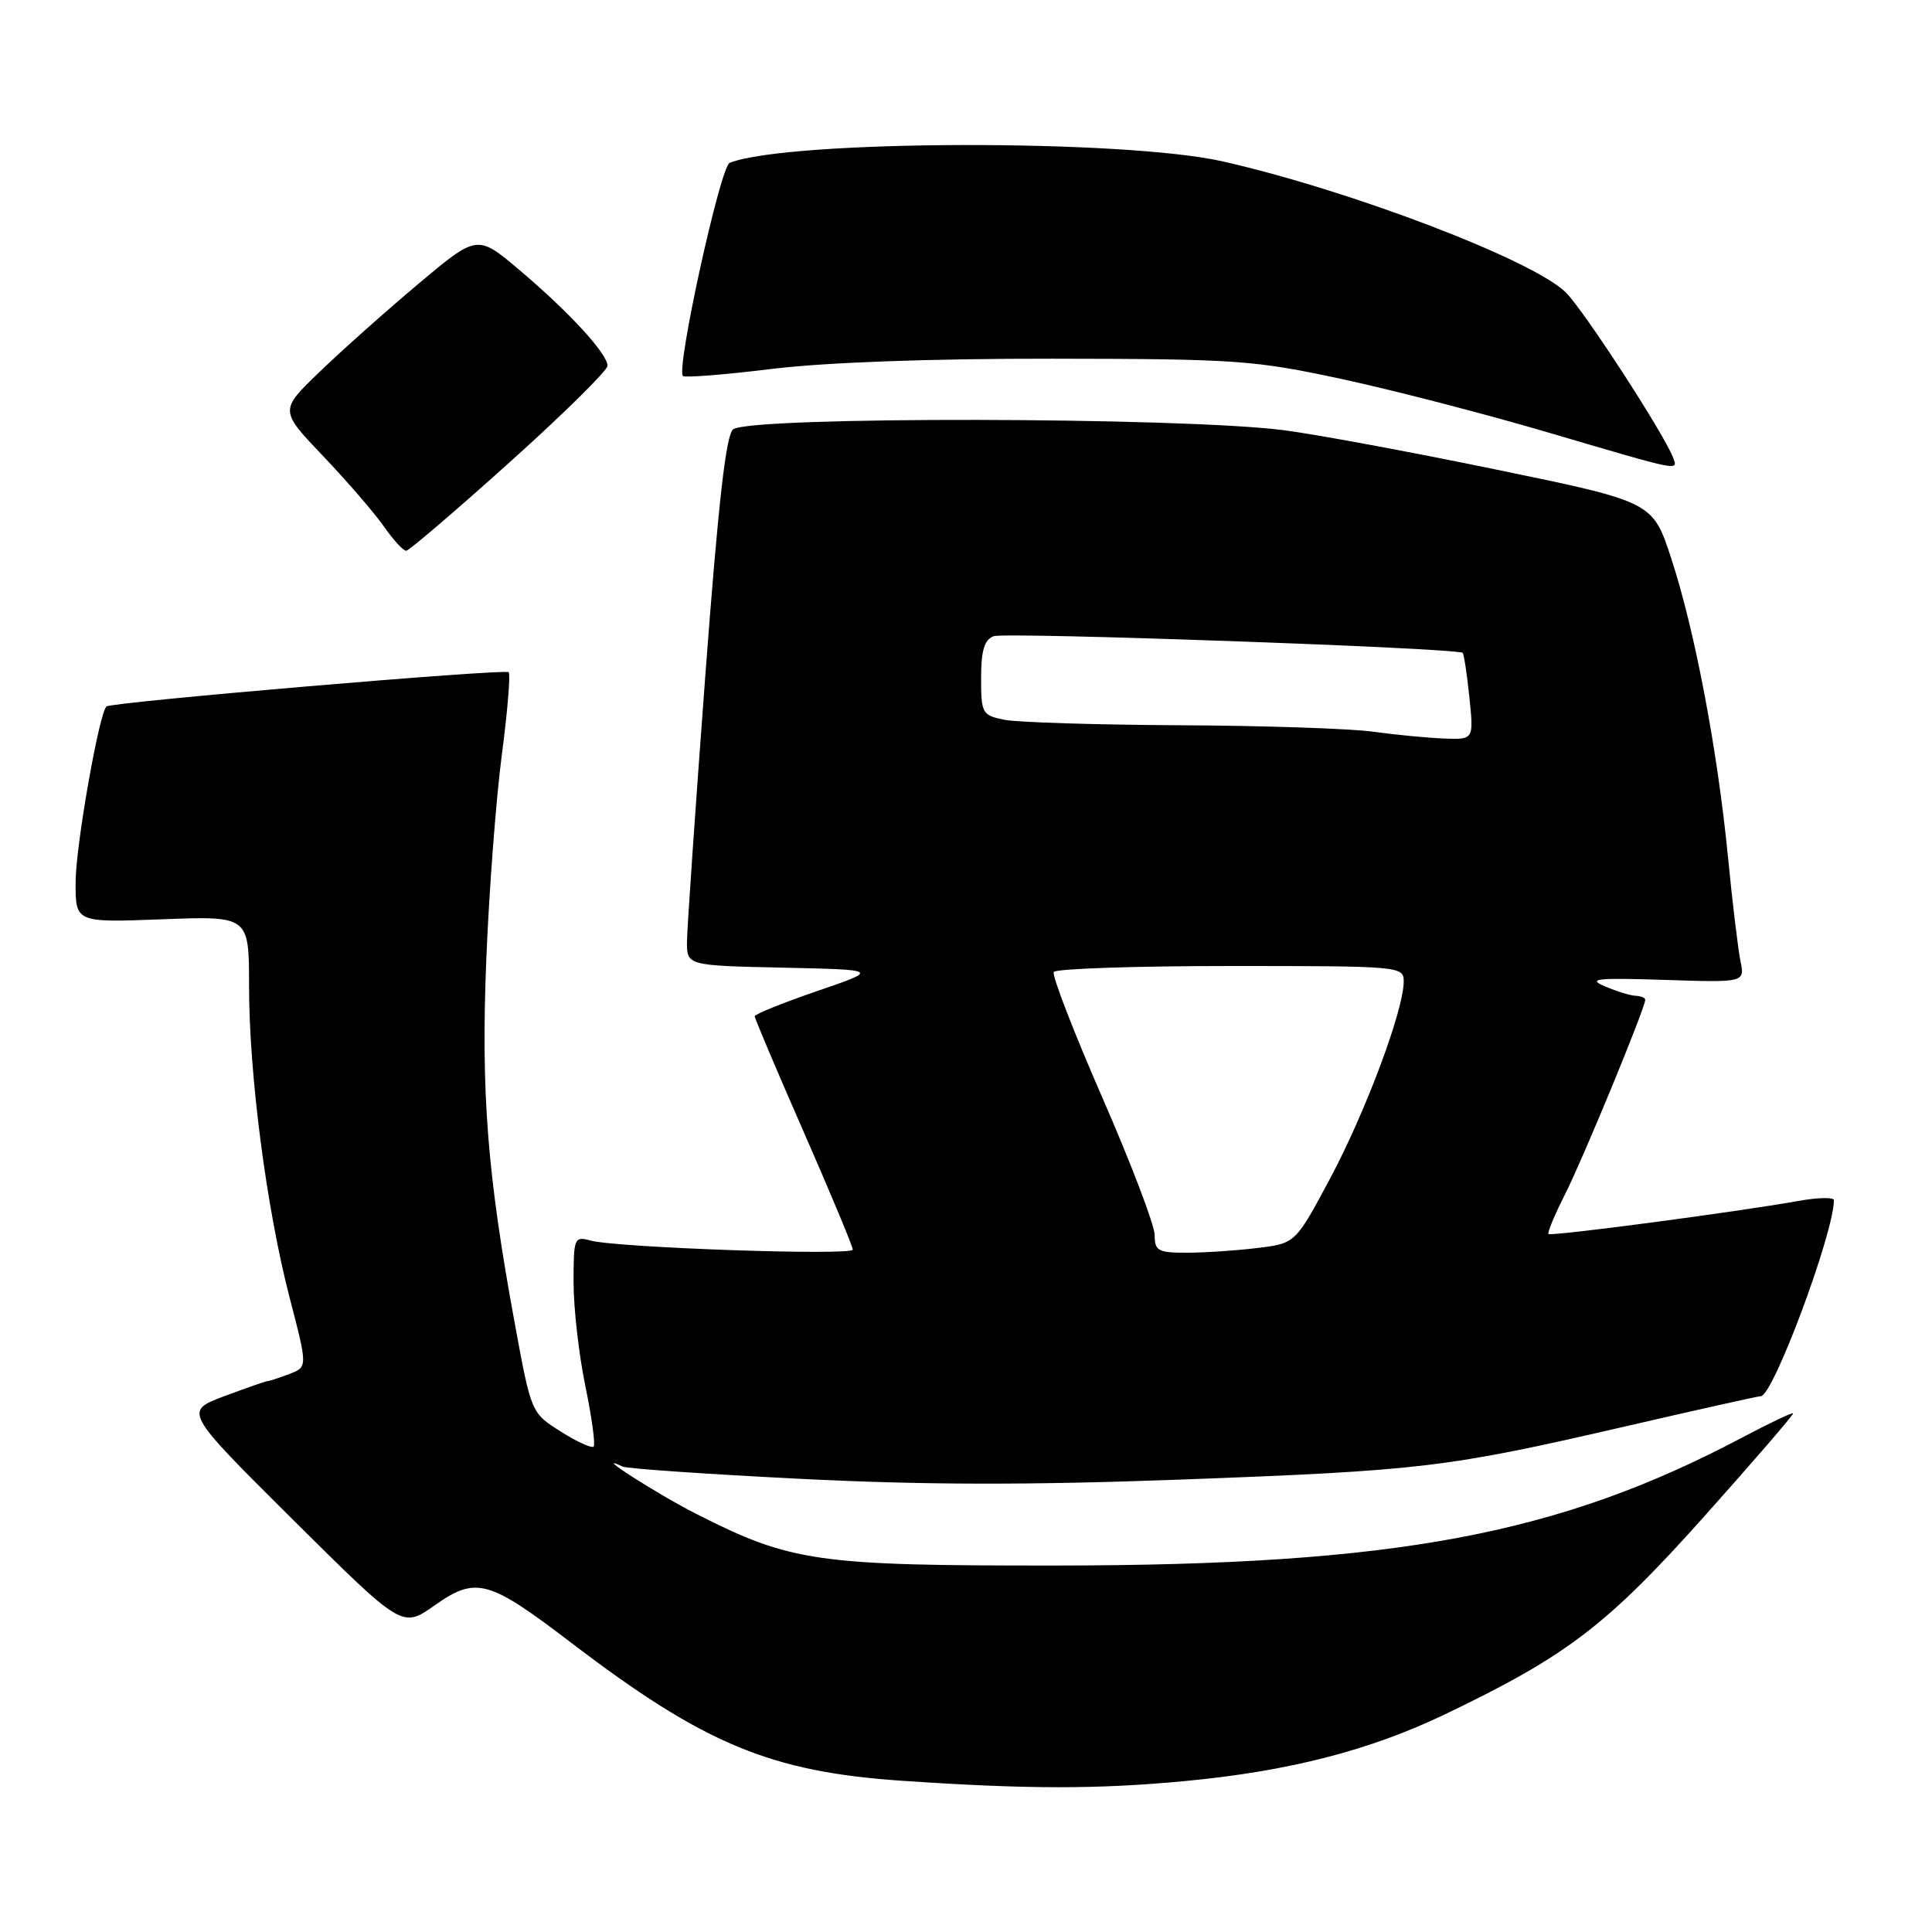 <?xml version="1.0" encoding="UTF-8" standalone="no"?>
<!DOCTYPE svg PUBLIC "-//W3C//DTD SVG 1.1//EN" "http://www.w3.org/Graphics/SVG/1.1/DTD/svg11.dtd" >
<svg xmlns="http://www.w3.org/2000/svg" xmlns:xlink="http://www.w3.org/1999/xlink" version="1.1" viewBox="0 0 256 256">
 <g >
 <path fill="currentColor"
d=" M 157.12 235.99 C 170.80 234.69 181.50 231.94 191.50 227.14 C 207.62 219.41 212.89 215.39 225.76 201.00 C 232.39 193.57 237.72 187.40 237.60 187.27 C 237.47 187.14 234.47 188.57 230.93 190.44 C 206.50 203.37 184.89 207.41 140.00 207.44 C 108.21 207.47 104.82 206.98 92.28 200.61 C 86.99 197.92 78.16 192.25 82.50 194.33 C 83.06 194.60 93.63 195.33 106.00 195.95 C 122.25 196.77 136.28 196.80 156.50 196.05 C 188.43 194.86 191.71 194.47 215.39 189.00 C 224.90 186.80 232.97 185.00 233.32 185.00 C 234.94 185.00 243.00 163.37 243.00 159.03 C 243.00 158.62 240.86 158.67 238.25 159.14 C 230.18 160.58 205.52 163.85 205.18 163.51 C 205.01 163.34 206.01 160.94 207.41 158.18 C 209.77 153.51 218.00 133.55 218.00 132.48 C 218.00 132.22 217.44 131.98 216.75 131.95 C 216.06 131.93 214.23 131.37 212.67 130.70 C 210.29 129.69 211.50 129.55 220.52 129.84 C 231.20 130.19 231.20 130.19 230.62 127.34 C 230.30 125.78 229.55 119.55 228.96 113.50 C 227.57 99.33 224.56 83.48 221.45 74.00 C 219.00 66.50 219.00 66.50 198.25 62.22 C 186.84 59.86 174.12 57.51 170.00 56.99 C 156.21 55.26 99.87 55.16 97.17 56.87 C 96.21 57.48 95.20 66.33 93.45 89.61 C 92.14 107.15 91.05 122.95 91.03 124.72 C 91.00 127.94 91.00 127.94 103.75 128.22 C 116.50 128.50 116.50 128.50 108.25 131.33 C 103.71 132.89 100.00 134.39 100.00 134.66 C 100.00 134.93 102.92 141.84 106.50 150.00 C 110.08 158.16 113.00 165.18 113.00 165.58 C 113.00 166.41 81.74 165.33 78.25 164.38 C 76.09 163.79 76.00 164.02 76.00 169.93 C 76.00 173.31 76.70 179.49 77.56 183.65 C 78.42 187.81 78.91 191.42 78.66 191.68 C 78.40 191.93 76.43 191.04 74.29 189.68 C 70.39 187.22 70.39 187.22 68.21 175.36 C 64.56 155.55 63.72 144.78 64.44 127.03 C 64.81 117.97 65.73 105.83 66.49 100.05 C 67.25 94.27 67.66 89.33 67.40 89.07 C 66.92 88.59 14.80 93.02 14.11 93.61 C 13.14 94.44 10.03 112.08 10.02 116.88 C 10.00 122.25 10.00 122.25 21.50 121.81 C 33.00 121.37 33.00 121.37 33.00 130.63 C 33.00 142.39 35.31 160.13 38.38 171.96 C 40.77 181.14 40.77 181.14 38.32 182.07 C 36.97 182.58 35.69 183.00 35.47 183.00 C 35.25 183.00 32.67 183.90 29.72 185.00 C 24.37 187.01 24.37 187.01 38.83 201.38 C 53.30 215.75 53.30 215.75 57.56 212.74 C 63.09 208.85 64.69 209.28 75.71 217.69 C 93.29 231.10 102.08 234.77 119.50 235.96 C 136.15 237.09 145.43 237.10 157.12 235.99 Z  M 67.50 61.28 C 74.65 54.86 80.50 49.09 80.50 48.47 C 80.50 46.88 75.41 41.34 68.83 35.78 C 63.24 31.05 63.24 31.05 55.37 37.67 C 51.04 41.31 45.15 46.56 42.28 49.34 C 37.05 54.38 37.05 54.38 42.82 60.44 C 45.99 63.77 49.61 67.96 50.86 69.75 C 52.11 71.54 53.44 72.99 53.82 72.98 C 54.19 72.97 60.35 67.71 67.50 61.28 Z  M 221.68 60.61 C 220.45 57.41 209.92 41.20 207.50 38.77 C 203.22 34.50 179.17 25.29 162.08 21.40 C 148.97 18.41 104.62 18.52 96.69 21.57 C 95.45 22.04 89.56 48.90 90.49 49.82 C 90.74 50.07 96.02 49.65 102.22 48.89 C 109.28 48.02 123.22 47.51 139.50 47.53 C 163.96 47.56 166.24 47.73 178.00 50.27 C 184.88 51.76 197.25 54.97 205.50 57.41 C 222.84 62.52 222.38 62.43 221.68 60.61 Z  M 153.00 163.65 C 153.00 162.37 149.88 154.17 146.07 145.45 C 142.26 136.72 139.36 129.23 139.63 128.79 C 139.90 128.36 150.44 128.00 163.06 128.00 C 185.61 128.00 186.00 128.04 186.00 130.07 C 186.00 133.82 180.95 147.34 176.26 156.13 C 171.65 164.76 171.65 164.76 166.58 165.37 C 163.78 165.71 159.59 165.99 157.25 165.99 C 153.46 166.00 153.00 165.75 153.00 163.65 Z  M 182.00 96.96 C 178.97 96.54 167.44 96.15 156.38 96.10 C 145.31 96.04 134.84 95.72 133.12 95.38 C 130.13 94.78 130.00 94.54 130.00 89.84 C 130.00 86.20 130.43 84.77 131.66 84.30 C 133.16 83.73 193.07 85.86 193.81 86.51 C 193.98 86.66 194.38 89.31 194.70 92.39 C 195.28 98.00 195.28 98.00 191.39 97.86 C 189.25 97.78 185.03 97.38 182.00 96.96 Z "/>
</g>
</svg>